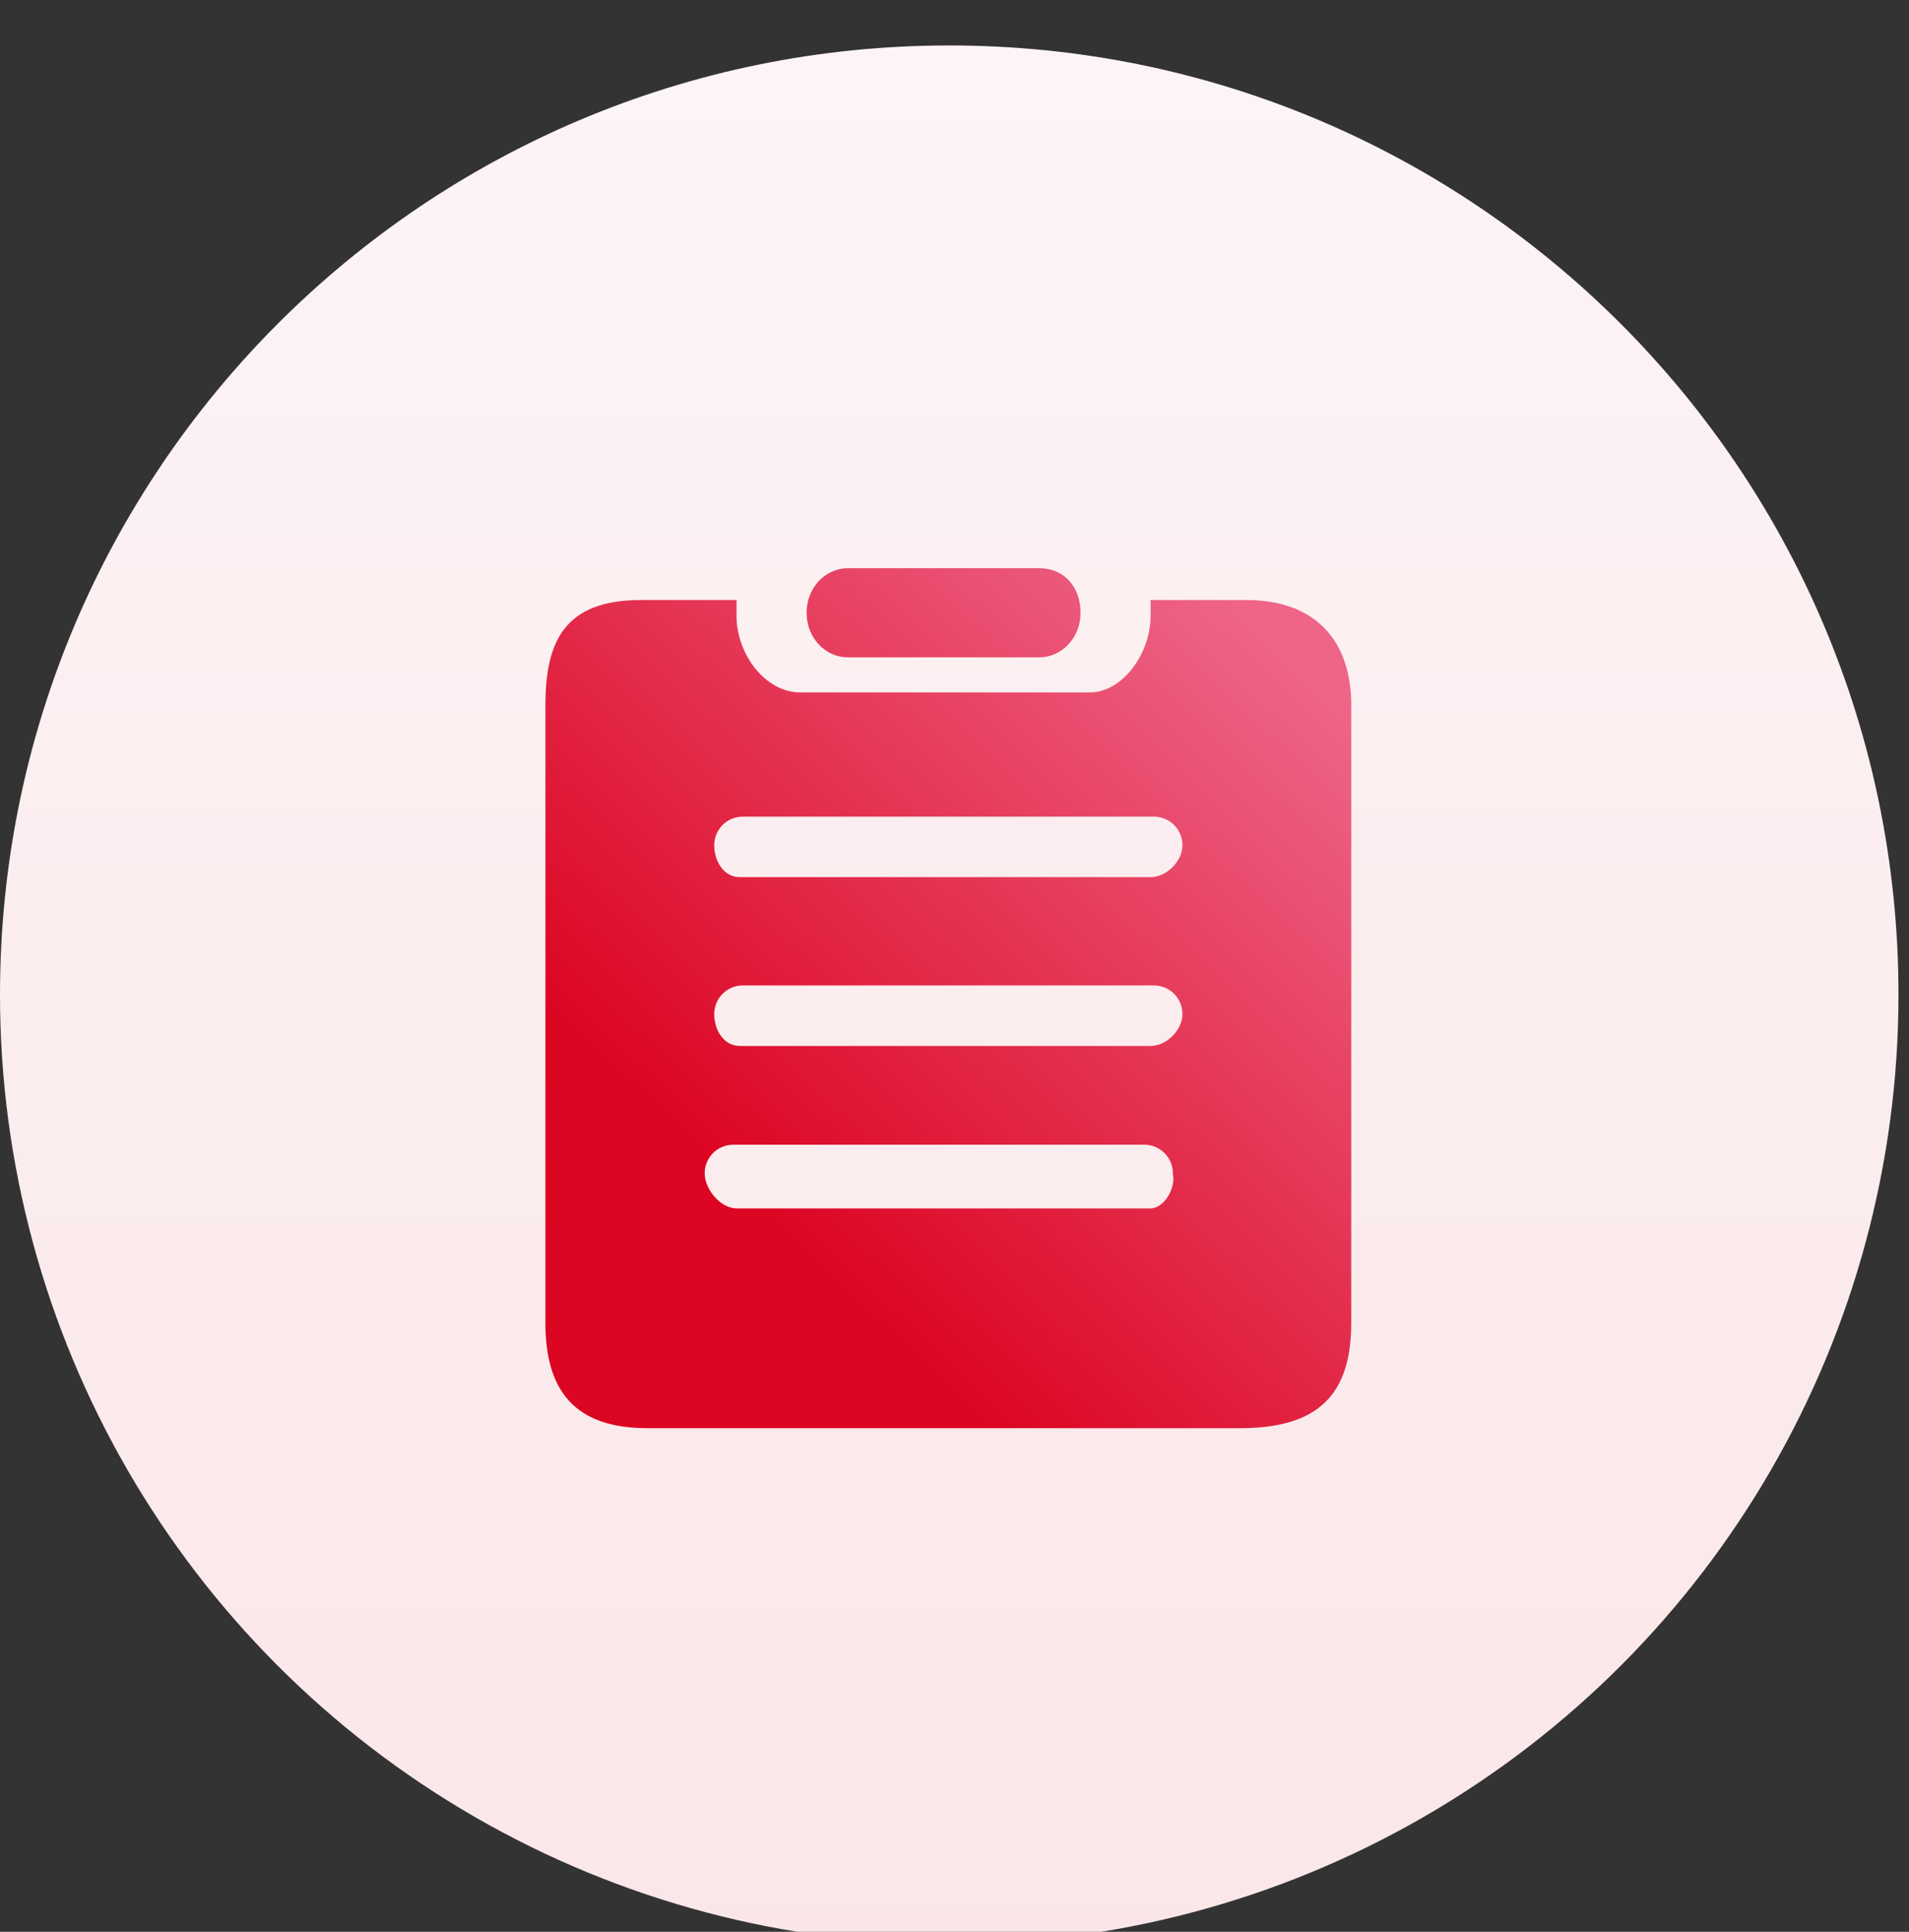 <?xml version="1.0" encoding="UTF-8"?>
<svg width="84px" height="85px" viewBox="0 0 84 85" version="1.1" xmlns="http://www.w3.org/2000/svg" xmlns:xlink="http://www.w3.org/1999/xlink">
    <rect x="0" y="0" width="84" height="85" fill="#333333" stroke="none"/>
    <!-- Generator: Sketch 61.2 (89653) - https://sketch.com -->
    <title>icon下单</title>
    <desc>Created with Sketch.</desc>
    <defs>
        <linearGradient x1="50%" y1="0%" x2="50%" y2="100%" id="linearGradient-1">
            <stop stop-color="#FDF4F5" offset="0%"></stop>
            <stop stop-color="#FAE6E8" offset="100%"></stop>
        </linearGradient>
        <linearGradient x1="81.363%" y1="0%" x2="19.444%" y2="68.461%" id="linearGradient-2">
            <stop stop-color="#EE6588" offset="0%"></stop>
            <stop stop-color="#DC0522" offset="100%"></stop>
        </linearGradient>
    </defs>
    <g id="第二批2部分" stroke="none" stroke-width="1" fill="none" fill-rule="evenodd">
        <g id="积分中心备份" transform="translate(-30, -2026)" fill-rule="nonzero">
            <g id="编组-6备份-12" transform="translate(0, 2024)">
                <path d="M71.769,4 C94.837,4 113.537,22.7 113.537,45.769 C113.537,60.691 105.576,74.48 92.653,81.941 C79.73,89.403 63.808,89.403 50.884,81.941 C37.961,74.48 30,60.691 30,45.769 C30,22.7 48.7,4 71.769,4 Z" id="路径" fill="url(#linearGradient-1)"></path>
                <path d="M67.314,30.924 L75.723,30.924 C76.704,30.924 77.545,30.083 77.545,28.962 C77.545,27.841 76.844,27 75.723,27 L67.314,27 C66.333,27 65.492,27.841 65.492,28.962 C65.492,30.083 66.333,30.924 67.314,30.924 Z M84.833,28.401 L80.628,28.401 L80.628,29.102 C80.628,30.784 79.367,32.466 77.965,32.466 L65.212,32.466 C63.67,32.466 62.409,30.784 62.409,29.102 L62.409,28.401 L58.204,28.401 C54.841,28.401 54,30.223 54,33.026 L54,60.215 C54,63.158 55.261,64.84 58.485,64.84 L84.552,64.84 C87.776,64.84 89.458,63.579 89.458,60.215 L89.458,33.026 C89.458,30.223 87.916,28.401 84.833,28.401 L84.833,28.401 Z M80.628,55.17 L62.409,55.17 C61.708,55.17 61.007,54.329 61.007,53.628 C61.007,52.927 61.568,52.367 62.269,52.367 L80.348,52.367 C81.049,52.367 81.609,52.927 81.609,53.628 C81.749,54.329 81.189,55.17 80.628,55.17 L80.628,55.17 Z M80.628,48.022 L62.549,48.022 C61.848,48.022 61.428,47.322 61.428,46.621 C61.428,45.92 61.988,45.359 62.689,45.359 L80.768,45.359 C81.469,45.359 82.03,45.92 82.03,46.621 C82.03,47.322 81.329,48.022 80.628,48.022 Z M80.628,40.594 L62.549,40.594 C61.848,40.594 61.428,39.894 61.428,39.193 C61.428,38.492 61.988,37.932 62.689,37.932 L80.768,37.932 C81.469,37.932 82.03,38.492 82.03,39.193 C82.03,39.894 81.329,40.594 80.628,40.594 Z" id="形状" fill="url(#linearGradient-2)"></path>
            </g>
        </g>
    </g>
</svg>